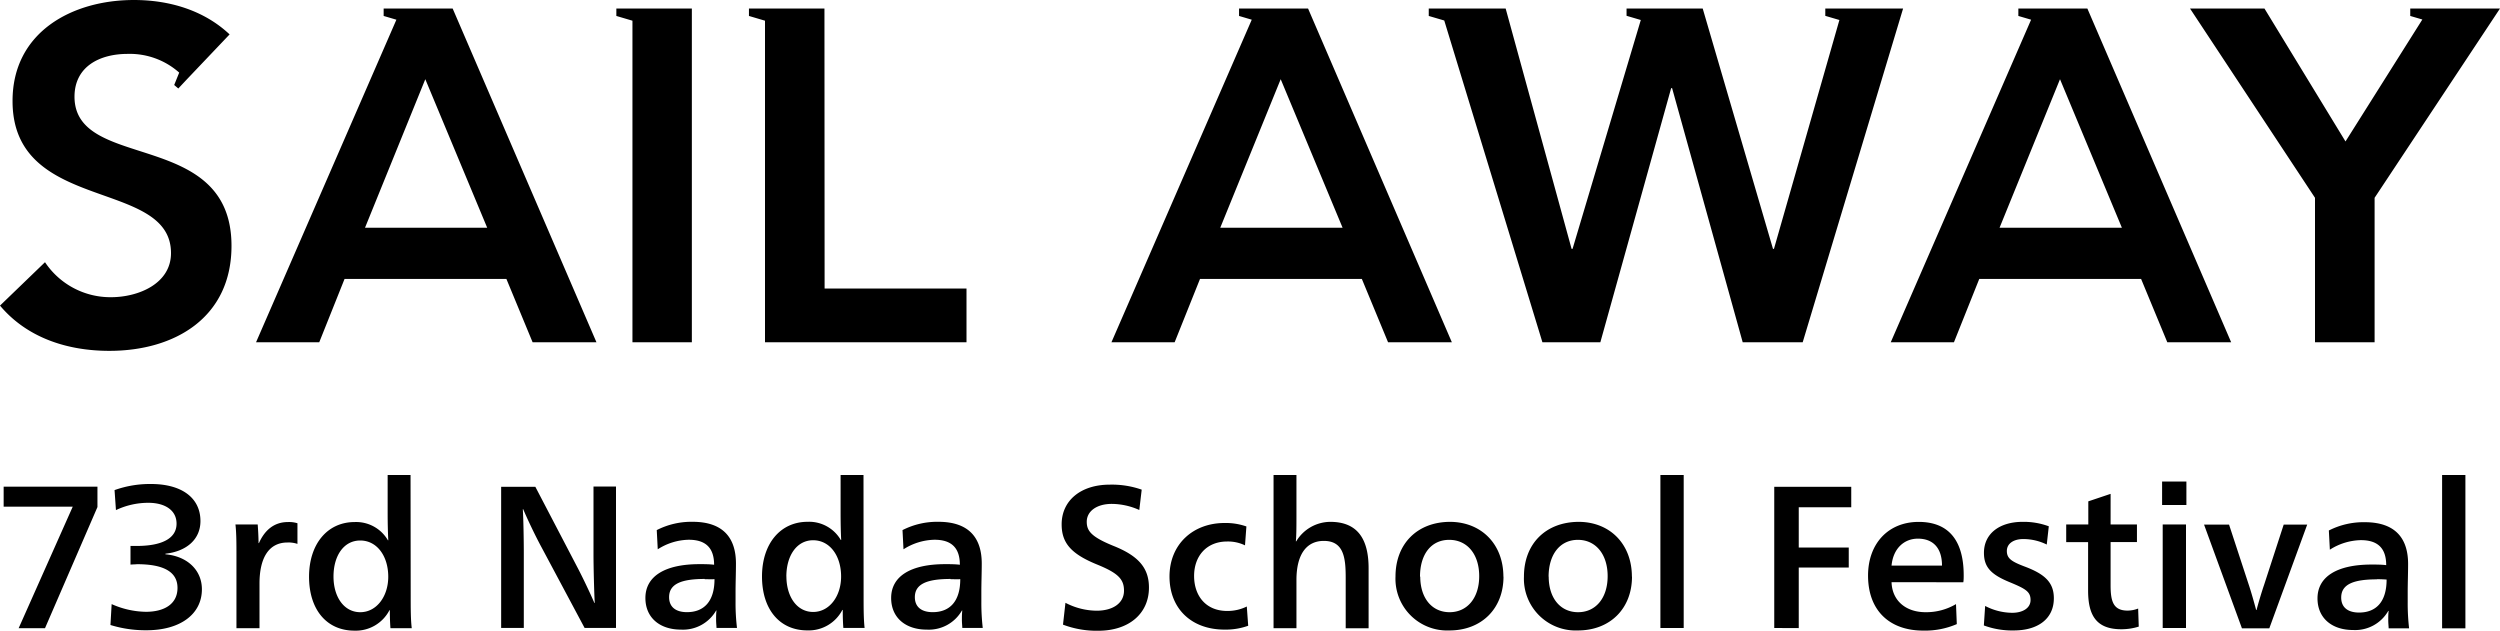 <svg id="レイヤー_1" data-name="レイヤー 1" xmlns="http://www.w3.org/2000/svg" viewBox="0 0 500 126.13"><title>logotype-tagline</title><g id="Theme_Full" data-name="Theme + Full"><path d="M251.35,1.7h-3.54V3.19l2.54.75L222.29,68.45h12.64L240,55.79h32.37l5.24,12.66h12.76L261.61,1.7Zm-7.3,43.85,12.09-29.71,12.38,29.71ZM380.62,1.7,360.54,68.45h-12L334.42,17.63h-.19L320.07,68.45H308.48L288.85,4.1l-3.1-.91V1.7h15.38l13.19,48.08h.19L328.16,4l-2.85-.84V1.7h15.23L354.6,49.78h.19L367.88,4l-2.82-.83V1.7h15.56Zm26.59,0h-3.54V3.19l2.55.75L378.15,68.45h12.64l5.06-12.66h32.37l5.24,12.66h12.77L417.47,1.7Zm-7.3,43.85L412,15.84l12.38,29.71ZM500,1.7,474.92,39.56V68.45H463V39.56L438,1.7h14.89L469.1,28.29,484.47,3.9l-2.42-.71V1.7H500Zm-373.19,0h11.56V68.45H126.49V4.14l-3.22-.95V1.7h3.54Zm-46.54,0H76.73V3.19l2.55.75L51.21,68.45H63.85l5.06-12.66h32.37l5.24,12.66h12.77L90.53,1.7ZM73,45.55,85.06,15.84,97.44,45.55Zm91.92,12.16h28.38V68.45H153V4.14l-3.21-.95V1.7h15.1ZM46.3,49.17c0,14.33-11.32,21-24.42,21-8.3,0-16.41-2.54-21.88-9.05l9-8.68a15.72,15.72,0,0,0,13.2,7c5.47,0,12-2.69,12-8.82,0-15-31.69-7.9-31.69-30.4C2.49,6.41,14.43,0,26.78,0c7,0,13.95,2,19.14,6.88L37.25,16h0L35.66,17.7,34.84,17l1-2.48a14.89,14.89,0,0,0-10.33-3.74c-5.47,0-10.61,2.45-10.61,8.58C14.94,34.37,46.3,25.65,46.3,49.17Z"/><path d="M19.49,101.41,9,125.64H3.73l10.82-24.31H.73v-4H19.49Zm6.61,11.51v-3.73c.4,0,.85,0,1.21,0,5,0,8-1.46,8-4.46,0-2.71-2.35-4.17-5.64-4.17a15.12,15.12,0,0,0-6.48,1.46l-.28-4a21,21,0,0,1,7.29-1.22c6.12,0,9.89,2.75,9.89,7.41,0,3.73-2.88,6.08-7,6.53v.12c4.26.37,7.29,3.08,7.29,7,0,5-4.37,8.19-11.06,8.19A23.74,23.74,0,0,1,22.09,125l.24-4.18a17.32,17.32,0,0,0,6.85,1.54c3.61,0,6.32-1.5,6.32-4.78s-2.88-4.74-8.1-4.74C27.07,112.88,26.54,112.88,26.1,112.92Zm25.69-4.3c1.13-2.55,3-4.21,5.79-4.21a5.68,5.68,0,0,1,1.91.24v4.13a5.58,5.58,0,0,0-2-.28c-3.6,0-5.59,2.88-5.59,8.23v8.91H47.29V111.05c0-2.18,0-4.41-.2-6.16h4.45c.08,1,.17,2.64.17,3.73ZM82.14,119.4c0,2.19,0,4.5.21,6.24H78.09c-.08-1-.12-2.23-.12-3.6h-.08a7.59,7.59,0,0,1-7,4.09c-5.6,0-9.08-4.26-9.08-10.78s3.65-10.94,9.12-10.94a7.35,7.35,0,0,1,6.65,3.64h.08c-.08-1.41-.13-3.44-.13-5.47V95h4.58ZM66.7,115.31c0,4.09,2.11,7.13,5.35,7.13s5.6-3.12,5.6-7.09c0-4.17-2.28-7.25-5.6-7.25S66.7,111.18,66.7,115.31Zm52-18h4.5v28.28h-6.28l-8.59-16.09c-1.34-2.47-2.92-5.83-3.69-7.66h-.08c.12,1.75.2,6.21.2,8.64v15.11h-4.53V97.36h6.84l8.31,15.92c1.06,2,2.64,5.31,3.49,7.3h.08c-.12-2-.25-7.18-.25-9.81Zm12.65,8.71a15.23,15.23,0,0,1,7.17-1.66c6.28,0,8.67,3.4,8.67,8.35,0,1.78-.08,4-.08,5.55v2.19a41.48,41.48,0,0,0,.29,5.14h-4.1c0-.32-.08-1-.08-1.66s0-1.21.08-1.82h-.08a7.63,7.63,0,0,1-7.05,3.81c-4.22,0-7.09-2.39-7.09-6.32,0-4.34,3.89-6.77,10.82-6.77.85,0,2,0,2.92.12,0-3.32-1.63-5-5.07-5a11.82,11.82,0,0,0-6.2,1.91Zm9.6,9.77c-4.7,0-7.13,1-7.13,3.64,0,2,1.38,3,3.57,3,3.36,0,5.51-2.1,5.51-6.6C142.4,115.88,141.75,115.84,140.94,115.84Zm31.77,3.56c0,2.19,0,4.5.2,6.24h-4.25c-.08-1-.12-2.23-.12-3.6h-.08a7.59,7.59,0,0,1-7,4.09c-5.59,0-9.07-4.26-9.07-10.78s3.64-10.94,9.12-10.94a7.33,7.33,0,0,1,6.64,3.64h.08c-.08-1.41-.12-3.44-.12-5.47V95h4.58Zm-15.44-4.09c0,4.09,2.11,7.13,5.35,7.13s5.59-3.12,5.59-7.09c0-4.17-2.27-7.25-5.59-7.25S157.27,111.18,157.27,115.31Zm23.22-9.24a15.27,15.27,0,0,1,7.18-1.66c6.28,0,8.67,3.4,8.67,8.35,0,1.78-.08,4-.08,5.55v2.19a43.83,43.83,0,0,0,.28,5.14h-4.09c0-.32-.08-1-.08-1.66s0-1.21.08-1.82h-.08a7.63,7.63,0,0,1-7.06,3.81c-4.21,0-7.09-2.39-7.09-6.32,0-4.34,3.89-6.77,10.82-6.77.85,0,2,0,2.92.12,0-3.32-1.62-5-5.06-5a11.88,11.88,0,0,0-6.21,1.91Zm9.61,9.77c-4.71,0-7.14,1-7.14,3.64,0,2,1.38,3,3.57,3,3.36,0,5.51-2.1,5.51-6.6C191.56,115.88,190.91,115.84,190.1,115.84ZM227.86,102a13.6,13.6,0,0,0-5.51-1.22c-3,0-5,1.46-5,3.57,0,1.82.89,3,5.22,4.78,5.07,2,7.22,4.42,7.22,8.39,0,5.19-4,8.63-10.13,8.63a19,19,0,0,1-7.06-1.22l.49-4.37a13.71,13.71,0,0,0,6.24,1.58c3.24,0,5.47-1.5,5.47-4,0-2.31-1.17-3.53-5.47-5.27-5.14-2.11-7-4.3-7-8,0-4.78,3.85-7.94,9.61-7.94a18,18,0,0,1,6.4,1ZM249,109.07a7.8,7.8,0,0,0-3.57-.77c-4.13,0-6.61,2.92-6.61,6.89s2.35,7,6.61,7a8.65,8.65,0,0,0,3.93-.89l.28,3.85a13.31,13.31,0,0,1-4.74.77c-6.6,0-11-4.18-11-10.62s4.7-10.7,11-10.7a12.51,12.51,0,0,1,4.38.69Zm10.29-6c0,1.9,0,4-.12,5.19h.08a8,8,0,0,1,6.81-3.89c5.67,0,7.66,3.73,7.66,9.28v12h-4.58V115.51c0-4-.41-7.33-4.38-7.33-3.36,0-5.47,2.55-5.47,7.82v9.64h-4.58V95h4.58Zm41.41,12.24c0,6.44-4.41,10.78-10.82,10.78a10.34,10.34,0,0,1-10.78-10.78c0-6.61,4.42-10.94,10.94-10.94C296.27,104.41,300.68,108.82,300.68,115.35Zm-16.65,0c0,4.34,2.35,7.13,5.87,7.13s5.92-2.83,5.92-7.21-2.39-7.26-6-7.26S284,110.85,284,115.35Zm42.35,0c0,6.44-4.42,10.78-10.82,10.78a10.35,10.35,0,0,1-10.79-10.78c0-6.61,4.42-10.94,11-10.94C322,104.41,326.38,108.82,326.38,115.35Zm-16.66,0c0,4.34,2.35,7.13,5.88,7.13s5.91-2.83,5.91-7.21-2.39-7.26-5.95-7.26S309.72,110.85,309.72,115.35Zm27,10.29h-4.66V95h4.66Zm18.11,0V97.36h15.4v4.09h-10.5v8.06h10v4h-10v12.11Zm23.46-9.16c.12,3.69,2.84,6,6.81,6a11.7,11.7,0,0,0,6.08-1.62l.16,4a16,16,0,0,1-6.69,1.3c-6.85,0-11.06-4.09-11.06-11,0-6.41,4.05-10.74,10.13-10.74,5.76,0,9,3.44,9,10.7,0,.36,0,1-.08,1.37Zm10.09-3.32c0-3.69-1.94-5.39-4.82-5.39-2.71,0-4.94,1.91-5.27,5.39Zm8.63,8.07a11.87,11.87,0,0,0,5.43,1.37c2,0,3.65-.89,3.65-2.55s-.93-2.23-4.17-3.57c-3.73-1.53-5.15-3-5.15-5.87,0-3.85,3.12-6.2,7.74-6.2a14.37,14.37,0,0,1,5.23.89l-.41,3.65a10.61,10.61,0,0,0-4.7-1.1c-1.86,0-3.28.85-3.28,2.39s1,2.15,3.81,3.2c3.77,1.46,5.59,3.09,5.59,6.25,0,4.21-3.32,6.44-8,6.44a16.22,16.22,0,0,1-6-1Zm25.09-16.3h5.27v3.53h-5.27v8.63c0,3.2.52,5.07,3.4,5.07a6,6,0,0,0,2.11-.41l.12,3.61a11.56,11.56,0,0,1-3.48.53c-5,0-6.65-2.76-6.65-7.74v-9.69h-4.38v-3.53h4.42v-4.62l4.46-1.5ZM437.28,101h-4.86V96.3h4.86Zm-.08,24.6h-4.66V104.89h4.66ZM449.77,117c.44,1.3,1.09,3.61,1.46,5h.08c.36-1.42,1.09-3.81,1.5-5l3.93-12.08h4.7l-7.58,20.75h-5.47l-7.58-20.75h5Zm16-10.9a15.27,15.27,0,0,1,7.18-1.66c6.28,0,8.67,3.4,8.67,8.35,0,1.78-.08,4-.08,5.55v2.19a43.83,43.83,0,0,0,.28,5.14h-4.09c0-.32-.08-1-.08-1.66s0-1.21.08-1.82h-.08a7.63,7.63,0,0,1-7.06,3.81c-4.21,0-7.09-2.39-7.09-6.32,0-4.34,3.89-6.77,10.82-6.77.86,0,2,0,2.92.12,0-3.32-1.62-5-5.06-5a11.88,11.88,0,0,0-6.21,1.91Zm9.61,9.77c-4.71,0-7.14,1-7.14,3.64,0,2,1.38,3,3.57,3,3.37,0,5.51-2.1,5.51-6.6C476.84,115.88,476.19,115.84,475.38,115.84Zm17.7,9.8h-4.66V95h4.66Z"/></g></svg>
